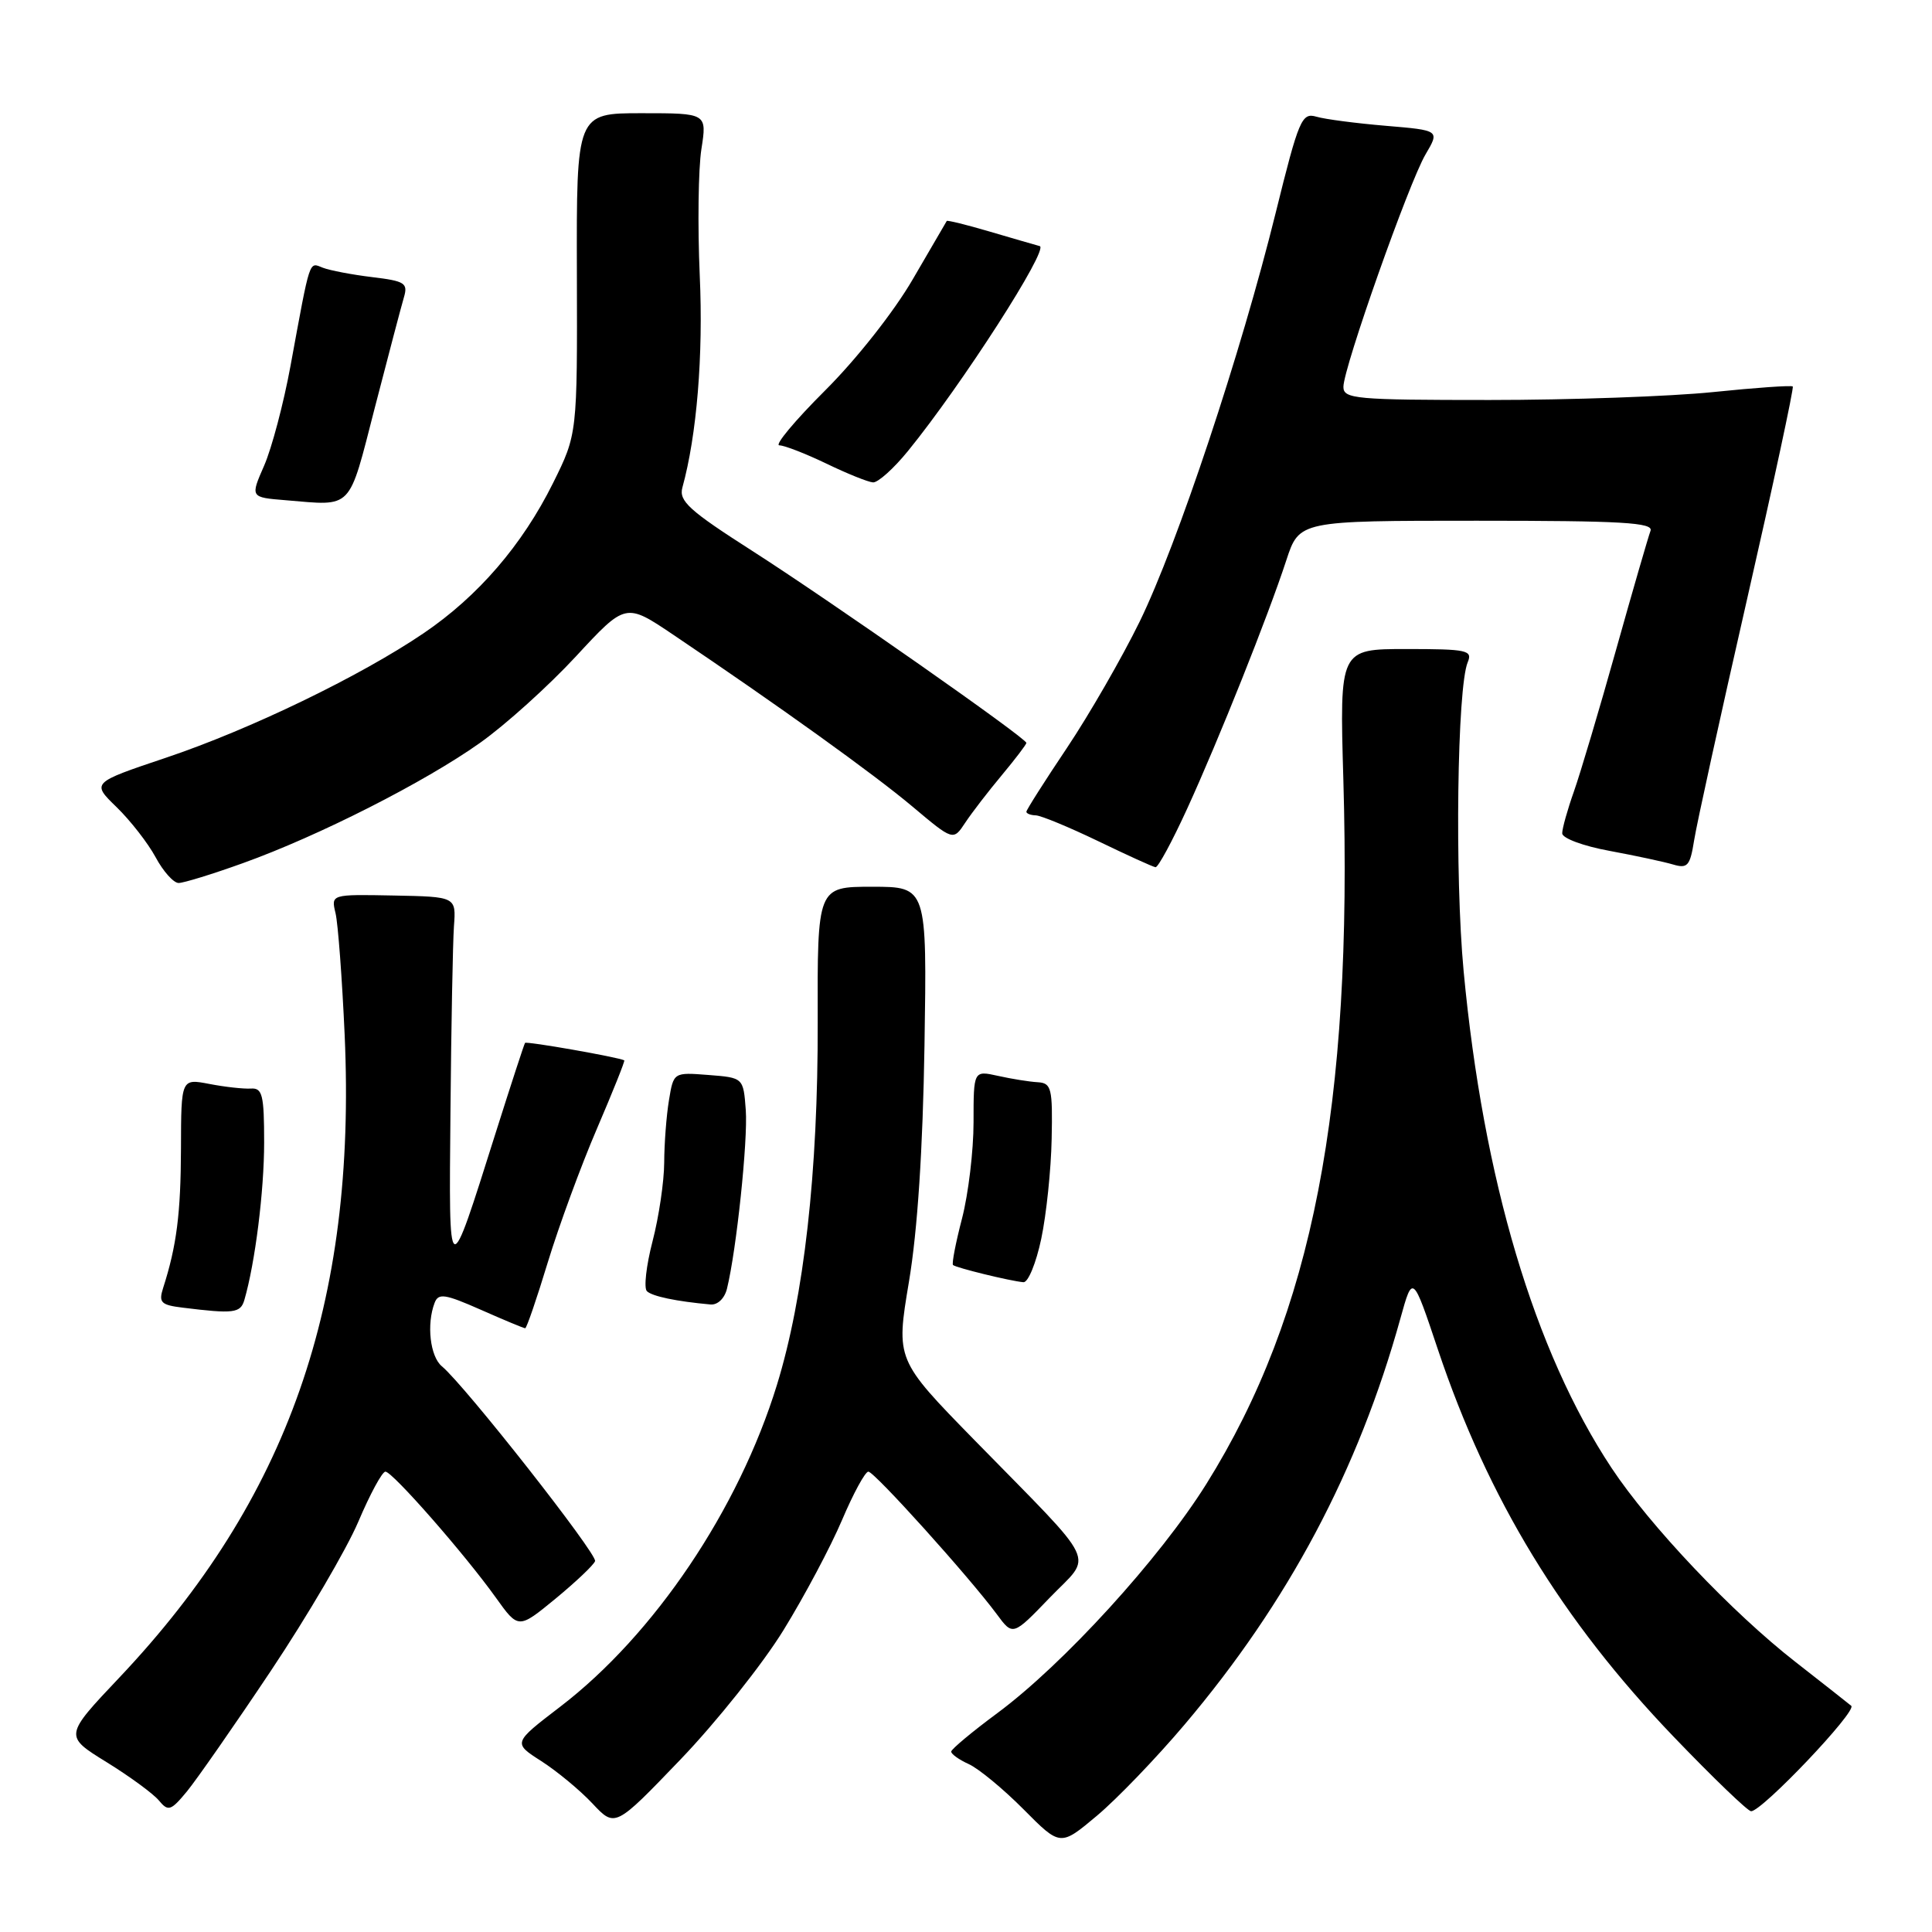 <?xml version="1.0" encoding="UTF-8" standalone="no"?>
<!DOCTYPE svg PUBLIC "-//W3C//DTD SVG 1.1//EN" "http://www.w3.org/Graphics/SVG/1.1/DTD/svg11.dtd" >
<svg xmlns="http://www.w3.org/2000/svg" xmlns:xlink="http://www.w3.org/1999/xlink" version="1.1" viewBox="0 0 256 256">
 <g >
 <path fill="currentColor"
d=" M 156.96 228.52 C 170.71 212.28 179.98 194.83 185.57 174.67 C 187.19 168.84 187.19 168.84 190.54 178.85 C 197.18 198.64 206.97 214.71 221.77 230.13 C 226.98 235.56 231.60 240.00 232.03 240.00 C 233.49 240.00 246.11 226.71 245.30 226.03 C 244.86 225.66 241.55 223.06 237.94 220.24 C 229.52 213.68 218.60 202.16 213.53 194.50 C 203.31 179.05 196.54 156.31 193.94 128.70 C 192.75 116.02 193.08 91.10 194.48 87.75 C 195.15 86.16 194.40 86.00 186.36 86.00 C 177.50 86.00 177.50 86.00 178.00 103.25 C 179.26 146.61 173.91 174.12 159.85 196.63 C 153.66 206.53 140.92 220.50 132.15 227.00 C 128.81 229.47 126.06 231.77 126.04 232.09 C 126.02 232.41 127.07 233.17 128.38 233.76 C 129.69 234.36 132.96 237.06 135.63 239.75 C 140.50 244.66 140.50 244.66 145.34 240.60 C 148.00 238.37 153.23 232.93 156.96 228.52 Z  M 103.83 215.98 C 106.59 211.50 110.07 204.95 111.57 201.42 C 113.07 197.89 114.64 195.00 115.06 195.00 C 115.86 195.00 128.42 208.95 132.08 213.89 C 134.21 216.78 134.21 216.78 139.10 211.70 C 144.83 205.76 145.88 207.95 129.14 190.84 C 118.71 180.17 118.71 180.17 120.44 169.84 C 121.58 163.04 122.28 152.31 122.50 138.50 C 122.83 117.50 122.83 117.50 115.56 117.50 C 108.30 117.50 108.30 117.50 108.35 135.50 C 108.40 155.29 106.54 171.85 102.95 183.50 C 97.87 200.01 86.70 216.60 74.23 226.15 C 67.96 230.95 67.96 230.95 71.73 233.36 C 73.80 234.69 76.85 237.21 78.50 238.97 C 81.50 242.17 81.50 242.17 90.16 233.15 C 94.92 228.19 101.08 220.46 103.83 215.98 Z  M 35.90 221.38 C 40.72 214.16 45.93 205.27 47.48 201.63 C 49.03 197.98 50.64 195.00 51.07 195.00 C 52.00 195.00 61.59 205.94 65.70 211.69 C 68.69 215.87 68.69 215.87 73.60 211.84 C 76.29 209.62 78.66 207.38 78.85 206.86 C 79.18 205.95 61.60 183.57 58.55 181.04 C 56.99 179.75 56.50 175.47 57.59 172.63 C 58.09 171.32 58.95 171.45 63.71 173.55 C 66.76 174.90 69.40 176.00 69.59 176.00 C 69.78 176.00 71.13 172.06 72.59 167.25 C 74.06 162.44 76.98 154.47 79.10 149.55 C 81.21 144.63 82.84 140.56 82.72 140.50 C 81.87 140.07 69.74 137.94 69.57 138.19 C 69.45 138.36 67.69 143.75 65.66 150.17 C 59.33 170.20 59.48 170.27 59.69 147.19 C 59.79 135.90 60.00 124.90 60.15 122.74 C 60.44 118.82 60.44 118.82 52.15 118.66 C 43.86 118.50 43.86 118.50 44.46 121.00 C 44.79 122.38 45.33 129.64 45.67 137.15 C 47.25 172.70 38.14 198.67 15.84 222.26 C 8.50 230.02 8.50 230.02 14.10 233.48 C 17.18 235.38 20.32 237.68 21.06 238.58 C 22.29 240.06 22.64 239.95 24.78 237.36 C 26.07 235.78 31.08 228.60 35.90 221.38 Z  M 32.38 172.25 C 33.80 167.37 35.00 157.85 35.00 151.38 C 35.00 145.09 34.77 144.14 33.25 144.24 C 32.29 144.30 29.81 144.03 27.75 143.63 C 24.00 142.91 24.00 142.91 23.98 152.20 C 23.95 160.81 23.41 165.08 21.61 170.68 C 21.00 172.59 21.33 172.92 24.20 173.27 C 30.98 174.11 31.87 174.00 32.38 172.25 Z  M 96.33 170.75 C 97.59 165.63 99.11 151.10 98.82 147.10 C 98.50 142.80 98.50 142.80 93.87 142.44 C 89.25 142.08 89.25 142.08 88.64 145.79 C 88.30 147.83 88.02 151.54 88.01 154.04 C 88.00 156.54 87.31 161.23 86.47 164.46 C 85.63 167.69 85.29 170.68 85.72 171.09 C 86.42 171.77 89.61 172.44 94.14 172.85 C 95.09 172.94 96.02 172.04 96.33 170.75 Z  M 137.97 164.15 C 138.65 160.93 139.27 154.98 139.35 150.91 C 139.49 144.18 139.32 143.51 137.50 143.40 C 136.40 143.34 134.04 142.96 132.25 142.56 C 129.00 141.84 129.00 141.84 129.00 148.71 C 129.00 152.49 128.31 158.21 127.48 161.43 C 126.64 164.65 126.10 167.43 126.28 167.62 C 126.65 167.98 133.83 169.74 135.61 169.90 C 136.23 169.95 137.29 167.37 137.97 164.15 Z  M 32.19 114.37 C 42.22 110.77 56.27 103.64 63.61 98.43 C 66.97 96.05 72.69 90.89 76.31 86.98 C 82.90 79.86 82.90 79.86 89.20 84.10 C 103.19 93.52 115.79 102.57 120.90 106.87 C 126.31 111.42 126.31 111.42 127.90 109.01 C 128.78 107.68 130.96 104.85 132.75 102.71 C 134.54 100.56 136.00 98.64 136.00 98.44 C 136.00 97.81 110.07 79.65 99.67 72.99 C 91.32 67.65 89.93 66.39 90.42 64.60 C 92.33 57.68 93.20 47.12 92.72 36.50 C 92.43 29.90 92.53 22.36 92.94 19.75 C 93.68 15.00 93.68 15.00 85.03 15.00 C 76.38 15.00 76.38 15.00 76.44 36.26 C 76.50 57.52 76.50 57.52 73.28 64.01 C 69.20 72.22 63.35 79.01 56.14 83.90 C 47.74 89.60 33.09 96.68 21.97 100.41 C 12.12 103.72 12.12 103.72 15.45 106.95 C 17.28 108.73 19.61 111.72 20.62 113.59 C 21.63 115.47 23.00 117.00 23.67 117.00 C 24.33 117.00 28.17 115.82 32.19 114.37 Z  M 157.30 107.17 C 161.53 97.92 168.02 81.65 170.44 74.25 C 172.16 69.00 172.16 69.00 195.69 69.00 C 214.96 69.00 219.12 69.24 218.70 70.34 C 218.42 71.08 216.36 78.17 214.14 86.09 C 211.92 94.02 209.40 102.47 208.55 104.88 C 207.70 107.28 207.00 109.78 207.00 110.42 C 207.00 111.07 209.80 112.11 213.25 112.74 C 216.69 113.38 220.48 114.19 221.69 114.55 C 223.61 115.12 223.94 114.74 224.48 111.35 C 224.81 109.23 227.96 94.90 231.47 79.51 C 234.98 64.12 237.72 51.38 237.55 51.21 C 237.37 51.04 232.63 51.37 227.01 51.95 C 221.39 52.53 208.06 53.00 197.39 53.00 C 179.59 53.00 178.00 52.86 178.01 51.25 C 178.03 48.69 186.69 24.20 188.89 20.46 C 190.77 17.27 190.77 17.27 183.64 16.67 C 179.71 16.34 175.56 15.80 174.42 15.46 C 172.49 14.90 172.10 15.81 169.04 28.18 C 164.44 46.80 156.02 72.10 151.01 82.37 C 148.68 87.13 144.35 94.65 141.39 99.08 C 138.42 103.51 136.00 107.32 136.00 107.56 C 136.00 107.80 136.56 108.02 137.25 108.04 C 137.94 108.06 141.65 109.60 145.50 111.45 C 149.35 113.31 152.77 114.87 153.11 114.91 C 153.45 114.96 155.33 111.47 157.30 107.17 Z  M 49.67 54.00 C 51.45 47.12 53.18 40.55 53.52 39.40 C 54.08 37.51 53.64 37.24 49.32 36.72 C 46.67 36.40 43.73 35.84 42.79 35.48 C 40.91 34.75 41.16 33.99 38.49 48.50 C 37.58 53.45 36.01 59.39 35.00 61.70 C 33.16 65.90 33.16 65.90 37.83 66.28 C 46.84 67.03 46.12 67.78 49.67 54.00 Z  M 120.32 59.75 C 127.45 50.99 139.04 32.95 137.77 32.61 C 137.07 32.42 134.05 31.54 131.05 30.66 C 128.06 29.78 125.54 29.16 125.45 29.28 C 125.37 29.40 123.34 32.88 120.95 37.00 C 118.47 41.28 113.47 47.62 109.32 51.75 C 105.32 55.74 102.59 59.01 103.27 59.01 C 103.95 59.02 106.75 60.11 109.50 61.43 C 112.25 62.76 115.03 63.88 115.68 63.92 C 116.33 63.96 118.42 62.09 120.32 59.75 Z "/>
</g>
</svg>